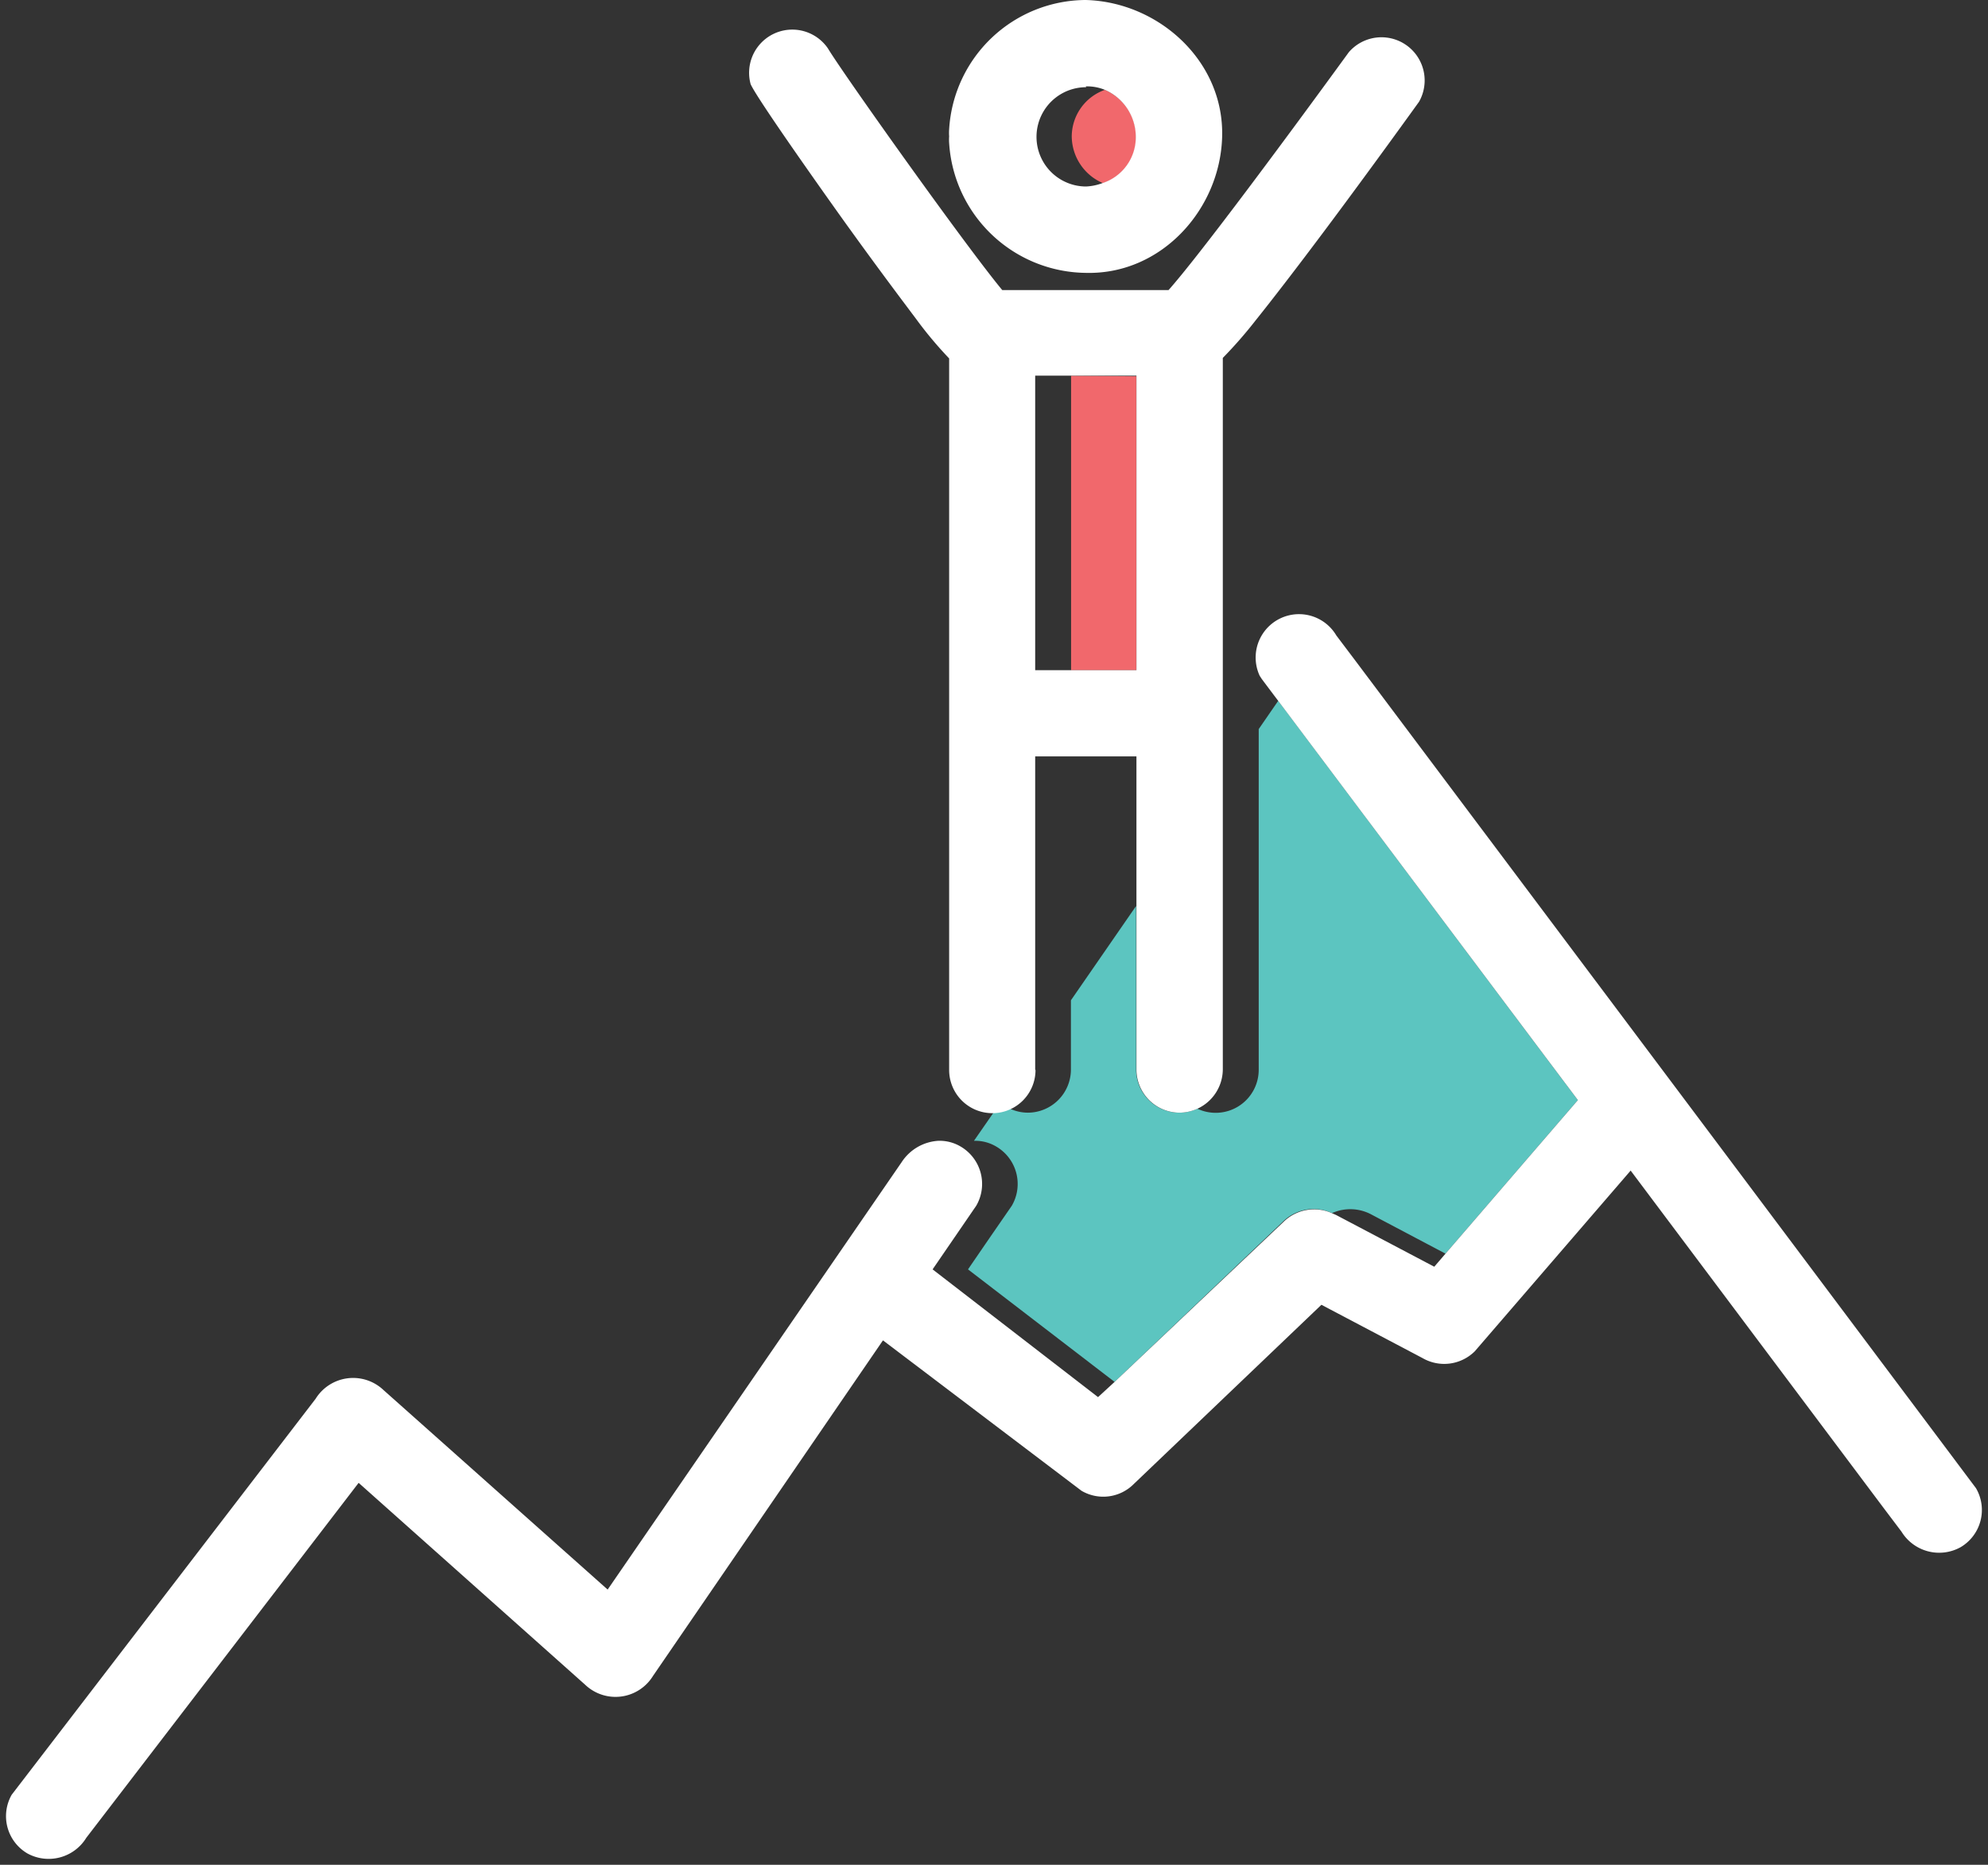 <svg xmlns="http://www.w3.org/2000/svg" viewBox="-0.366 0 120.154 112.692"><rect x="-0.366" y="0" width="120.154" height="112.692" fill="#333333" stroke="none"/><title>Depositphotos_73451199_12</title><g data-name="Layer 2"><g data-name="Layer 1"><g data-name="Layer 2"><path d="M80.14 73.31l.23.1 5.94 3.13.68-.79-4.44-2.33a2.7 2.7 0 0 0-2.41-.11z" fill="none"/><path d="M62.2 45.71v18.92A2.6 2.6 0 0 1 60.68 67a2.58 2.58 0 0 0 1.08.25 2.61 2.61 0 0 0 2.61-2.61v-4.19l3.94-5.7v-9z" fill="none"/><path d="M65.26 11.27a3.26 3.26 0 0 0 1-.21 3.1 3.1 0 0 1-1.89-2.82 3 3 0 0 1 2-2.82 2.84 2.84 0 0 0-1.13-.2 3 3 0 1 0 0 6z" fill="none"/><path fill="none" d="M64.37 22.71l-2.17-.01v17.8h2.17V22.71z"/><path fill="#f1686c" d="M68.31 40.5V22.74l-2.56-.02h-.01l-1.37-.01V40.5h3.94z"/><path d="M64.41 8.25a3.1 3.1 0 0 0 1.89 2.82 2.91 2.91 0 0 0 2-2.82 3.1 3.1 0 0 0-1.89-2.82 3 3 0 0 0-2 2.82z" fill="#f1686c"/><path d="M80.14 73.31a2.7 2.7 0 0 1 2.41.1L87 75.76l8-9.28-2.69-3.58-15.42-20.55-1.18 1.71v20.57A2.6 2.6 0 0 1 72 67a2.58 2.58 0 0 1-1.09.24 2.61 2.61 0 0 1-2.61-2.61v-9.88l-3.94 5.7v4.18a2.61 2.61 0 0 1-2.61 2.61 2.58 2.58 0 0 1-1.07-.24 2.6 2.6 0 0 1-1 .24l-1.18 1.7a2.5 2.5 0 0 1 1.35.35 2.62 2.62 0 0 1 .94 3.57l-1.34 1.94-1.31 1.91 8.86 6.8 10.18-9.69a2.64 2.64 0 0 1 2.96-.51z" fill="#5cc5c0"/><path d="M65.26 16.49c4.57.12 8.13-3.85 8.24-8.24.12-4.57-3.85-8.13-8.24-8.25A8.31 8.31 0 0 0 57 7.81a2.93 2.93 0 0 0 0 .43 2.82 2.82 0 0 0 0 .41 8.37 8.37 0 0 0 8.26 7.84zm0-11.27a2.84 2.84 0 0 1 1.13.2 3.1 3.1 0 0 1 1.89 2.82 2.91 2.91 0 0 1-2 2.82 3.26 3.26 0 0 1-1 .21 3 3 0 1 1 0-6z" fill="#fff"/><path d="M119.06 89.93l-16.4-21.87-21.15-28.19-1.11-1.47a2.62 2.62 0 0 0-4.63 2.44l.13.2 1 1.33L92.31 62.9 95 66.48l-8 9.28-.68.79-5.94-3.13-.23-.1a2.64 2.64 0 0 0-2.93.51L67 83.51l-1 .92-10-7.72 1.31-1.91 1.33-1.94a2.62 2.62 0 0 0-.94-3.57 2.5 2.5 0 0 0-1.35-.35 2.85 2.85 0 0 0-2.22 1.29L36.36 96.06 22.81 84a2.67 2.67 0 0 0-4.1.53L.44 108.33l-.1.13a2.61 2.61 0 0 0 .94 3.54 2.67 2.67 0 0 0 3.57-.94l16.46-21.45L35 101.81a2.66 2.66 0 0 0 4.1-.53L53 81l12 9.09a2.6 2.6 0 0 0 3.16-.41L79.5 78.85l6.11 3.22a2.62 2.62 0 0 0 3.16-.41l9.42-10.92 15.26 20.35 1.11 1.47a2.67 2.67 0 0 0 3.57.94 2.61 2.61 0 0 0 .93-3.57z" fill="#fff"/><path d="M62.2 64.63V45.71h6.12v18.92a2.61 2.61 0 0 0 2.61 2.61 2.63 2.63 0 0 0 2.61-2.61v-43a26.87 26.87 0 0 0 2-2.29c1.05-1.31 2.45-3.13 4.15-5.4 2.88-3.85 5.68-7.75 5.71-7.79a2.61 2.61 0 0 0-4.24-3C76.9 9 72 15.58 70.26 17.53H60.21C58 14.87 50.56 4.41 49.67 2.92A2.61 2.61 0 0 0 45 5.08c.43 1 5.94 8.7 6 8.77 1.59 2.21 3 4.09 4 5.42a23.84 23.84 0 0 0 2 2.39v43a2.61 2.61 0 0 0 2.61 2.61h.09a2.61 2.61 0 0 0 2.52-2.6zm0-41.93h6.12v17.8H62.2z" fill="#fff"/></g></g></g></svg>